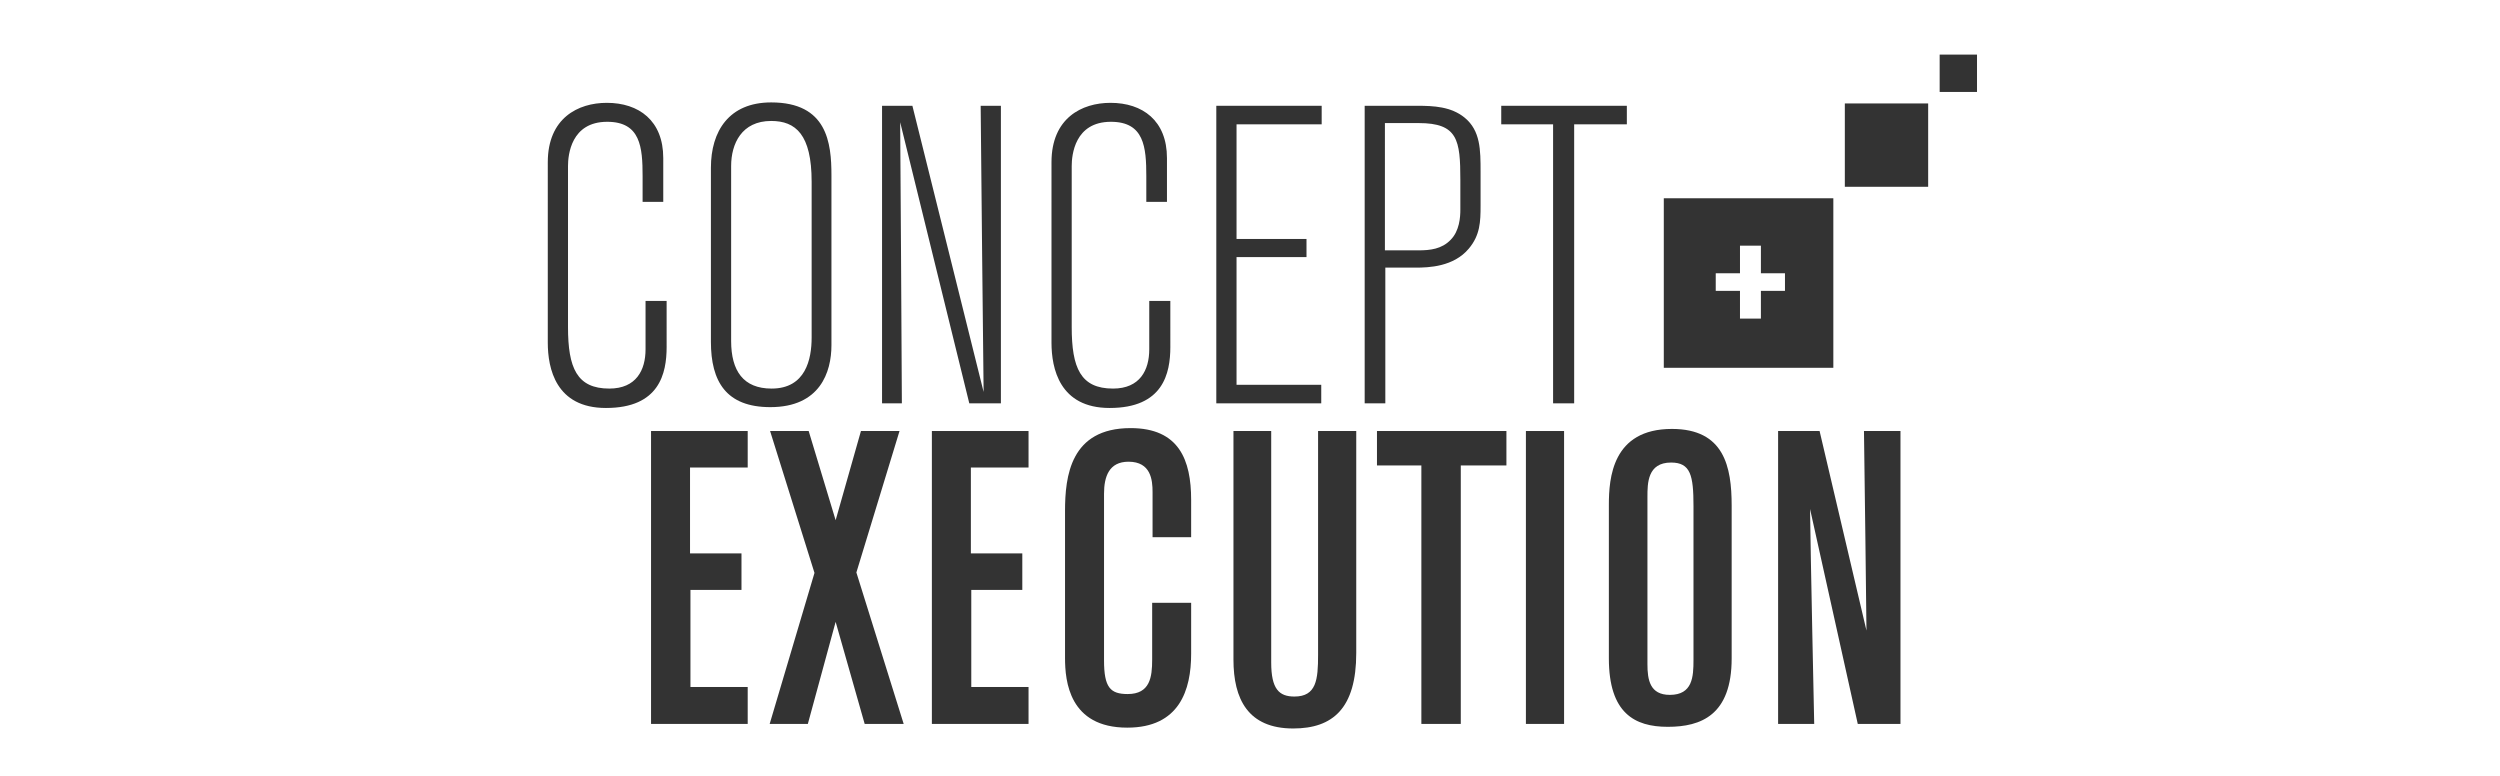 <?xml version="1.0" encoding="utf-8"?>
<!-- Generator: Adobe Illustrator 16.0.4, SVG Export Plug-In . SVG Version: 6.00 Build 0)  -->
<!DOCTYPE svg PUBLIC "-//W3C//DTD SVG 1.1//EN" "http://www.w3.org/Graphics/SVG/1.1/DTD/svg11.dtd">
<svg version="1.1" id="Layer_1" xmlns="http://www.w3.org/2000/svg" xmlns:xlink="http://www.w3.org/1999/xlink" x="0px" y="0px"
	 width="290px" height="90px" viewBox="0 0 290 90" enable-background="new 0 0 290 90" xml:space="preserve">
<g>
	<path fill="#333333" d="M77.33,40.236c0,3.081-0.831,7.089-7.04,7.089c-5.818,0-6.747-4.596-6.747-7.578V18.822
		c0-5.133,3.52-6.893,6.844-6.893c3.715,0,6.551,2.053,6.551,6.404v5.084h-2.396v-2.982c0-3.374-0.245-6.307-4.107-6.307
		c-4.205,0-4.546,3.862-4.546,5.134v18.675c0,4.743,1.026,7.138,4.791,7.138c3.129,0,4.204-2.151,4.204-4.547v-5.622h2.445V40.236z"
		/>
	<path fill="#333333" d="M82.466,19.458c0-4.253,2.102-7.578,6.991-7.578c6.502,0,6.991,4.693,6.991,8.458v19.703
		c0,3.128-1.32,7.187-7.089,7.187c-5.133,0-6.893-2.982-6.893-7.578V19.458z M94.15,21.071c0-5.476-1.858-7.04-4.693-7.04
		c-3.422,0-4.645,2.64-4.645,5.231v20.289c0,3.471,1.417,5.524,4.693,5.524c3.96,0,4.645-3.422,4.645-5.916V21.071z"/>
	<path fill="#333333" d="M112.438,46.787l-8.018-32.609c0,0,0.196,29.089,0.196,32.609h-2.298V12.271h3.52l8.262,33.195
		c0,0-0.342-31.289-0.342-33.195h2.347v34.516H112.438z"/>
	<path fill="#333333" d="M135.76,40.236c0,3.081-0.831,7.089-7.04,7.089c-5.818,0-6.747-4.596-6.747-7.578V18.822
		c0-5.133,3.52-6.893,6.844-6.893c3.715,0,6.551,2.053,6.551,6.404v5.084h-2.396v-2.982c0-3.374-0.245-6.307-4.107-6.307
		c-4.205,0-4.546,3.862-4.546,5.134v18.675c0,4.743,1.026,7.138,4.791,7.138c3.129,0,4.204-2.151,4.204-4.547v-5.622h2.445V40.236z"
		/>
	<path fill="#333333" d="M143.438,14.422V27.72h8.116v2.103h-8.116v14.813h9.827v2.151h-12.173V12.271h12.222v2.151H143.438z"/>
	<path fill="#333333" d="M164.413,12.271c1.907,0,3.911,0.098,5.476,1.369c1.858,1.516,1.858,3.765,1.858,6.307v3.911
		c0,1.858-0.049,3.422-1.369,4.987c-1.76,2.103-4.645,2.2-6.16,2.2h-3.52v15.742h-2.396V12.271H164.413z M160.649,29.041h3.911
		c1.319,0,2.688-0.147,3.715-1.222c1.027-1.027,1.125-2.64,1.125-3.471v-3.471c0-4.645-0.294-6.6-4.84-6.6h-3.911V29.041z"/>
	<path fill="#333333" d="M182.603,14.422v32.365h-2.444V14.422h-6.014v-2.151h14.569v2.151H182.603z"/>
</g>
<rect x="214" y="12" fill="#333333" width="9.667" height="9.667"/>
<rect x="225" y="6.333" fill="#333333" width="4.333" height="4.333"/>
<path fill="#333333" d="M193,23v19.667h19.667V23H193z M207.057,33.739h-2.792v3.221h-2.427v-3.221h-2.812V31.7h2.812v-3.2h2.427
	v3.2h2.792V33.739z"/>
<polygon fill="#333333" points="75.521,83.975 75.521,49.998 86.733,49.998 86.733,54.232 80.043,54.232 80.043,64.194 
	86.012,64.194 86.012,68.43 80.092,68.43 80.092,79.691 86.733,79.691 86.733,83.975 "/>
<polygon fill="#333333" points="100.303,83.975 96.934,72.136 93.71,83.975 89.282,83.975 94.48,66.457 89.33,49.998 93.806,49.998 
	96.934,60.345 99.87,49.998 104.345,49.998 99.34,66.408 104.827,83.975 "/>
<polygon fill="#333333" points="108.097,83.975 108.097,49.998 119.31,49.998 119.31,54.232 112.621,54.232 112.621,64.194 
	118.588,64.194 118.588,68.43 112.669,68.43 112.669,79.691 119.31,79.691 119.31,83.975 "/>
<path fill="#333333" d="M138.173,75.841c0,4.188-1.347,8.566-7.411,8.566c-6.738,0-7.219-5.39-7.219-8.085V59.285
	c0-4.042,0.626-9.625,7.604-9.625c5.63,0,7.026,3.706,7.026,8.326v4.332h-4.476v-5.246c0-1.396-0.192-3.514-2.791-3.514
	c-2.262,0-2.839,1.732-2.839,3.706v19.347c0,3.128,0.722,3.898,2.743,3.898c2.599,0,2.84-1.974,2.84-3.994v-6.594h4.523V75.841z"/>
<path fill="#333333" d="M147.46,49.998v26.854c0,3.081,0.913,3.947,2.694,3.947c2.551,0,2.743-1.974,2.743-4.813V49.998h4.428
	v25.747c0,6.4-2.695,8.759-7.315,8.759c-5.245,0-6.929-3.417-6.929-7.988V49.998H147.46z"/>
<polygon fill="#333333" points="169.451,53.992 169.451,83.975 164.879,83.975 164.879,53.992 159.729,53.992 159.729,49.997 
	174.745,49.997 174.745,53.992 "/>
<rect x="177.005" y="49.998" fill="#333333" width="4.428" height="33.977"/>
<path fill="#333333" d="M200.873,76.37c0,6.594-3.562,7.941-7.411,7.941c-3.851,0-6.834-1.588-6.834-7.941V58.563
	c0-3.08,0.385-8.807,7.314-8.807c6.064,0,6.931,4.38,6.931,8.903V76.37z M196.445,58.709c0-3.562-0.337-5.054-2.599-5.054
	c-2.743,0-2.743,2.406-2.743,3.994v19.396c0,1.828,0.289,3.561,2.6,3.561c2.646,0,2.742-2.117,2.742-4.043V58.709z"/>
<path fill="#333333" d="M215.501,83.975l-5.535-24.929c0.049,4.812,0.482,24.929,0.482,24.929h-4.188V49.998h4.812l5.438,23.147
	c0,0-0.24-21.03-0.289-23.147h4.235v33.977H215.501z"/>
</svg>
